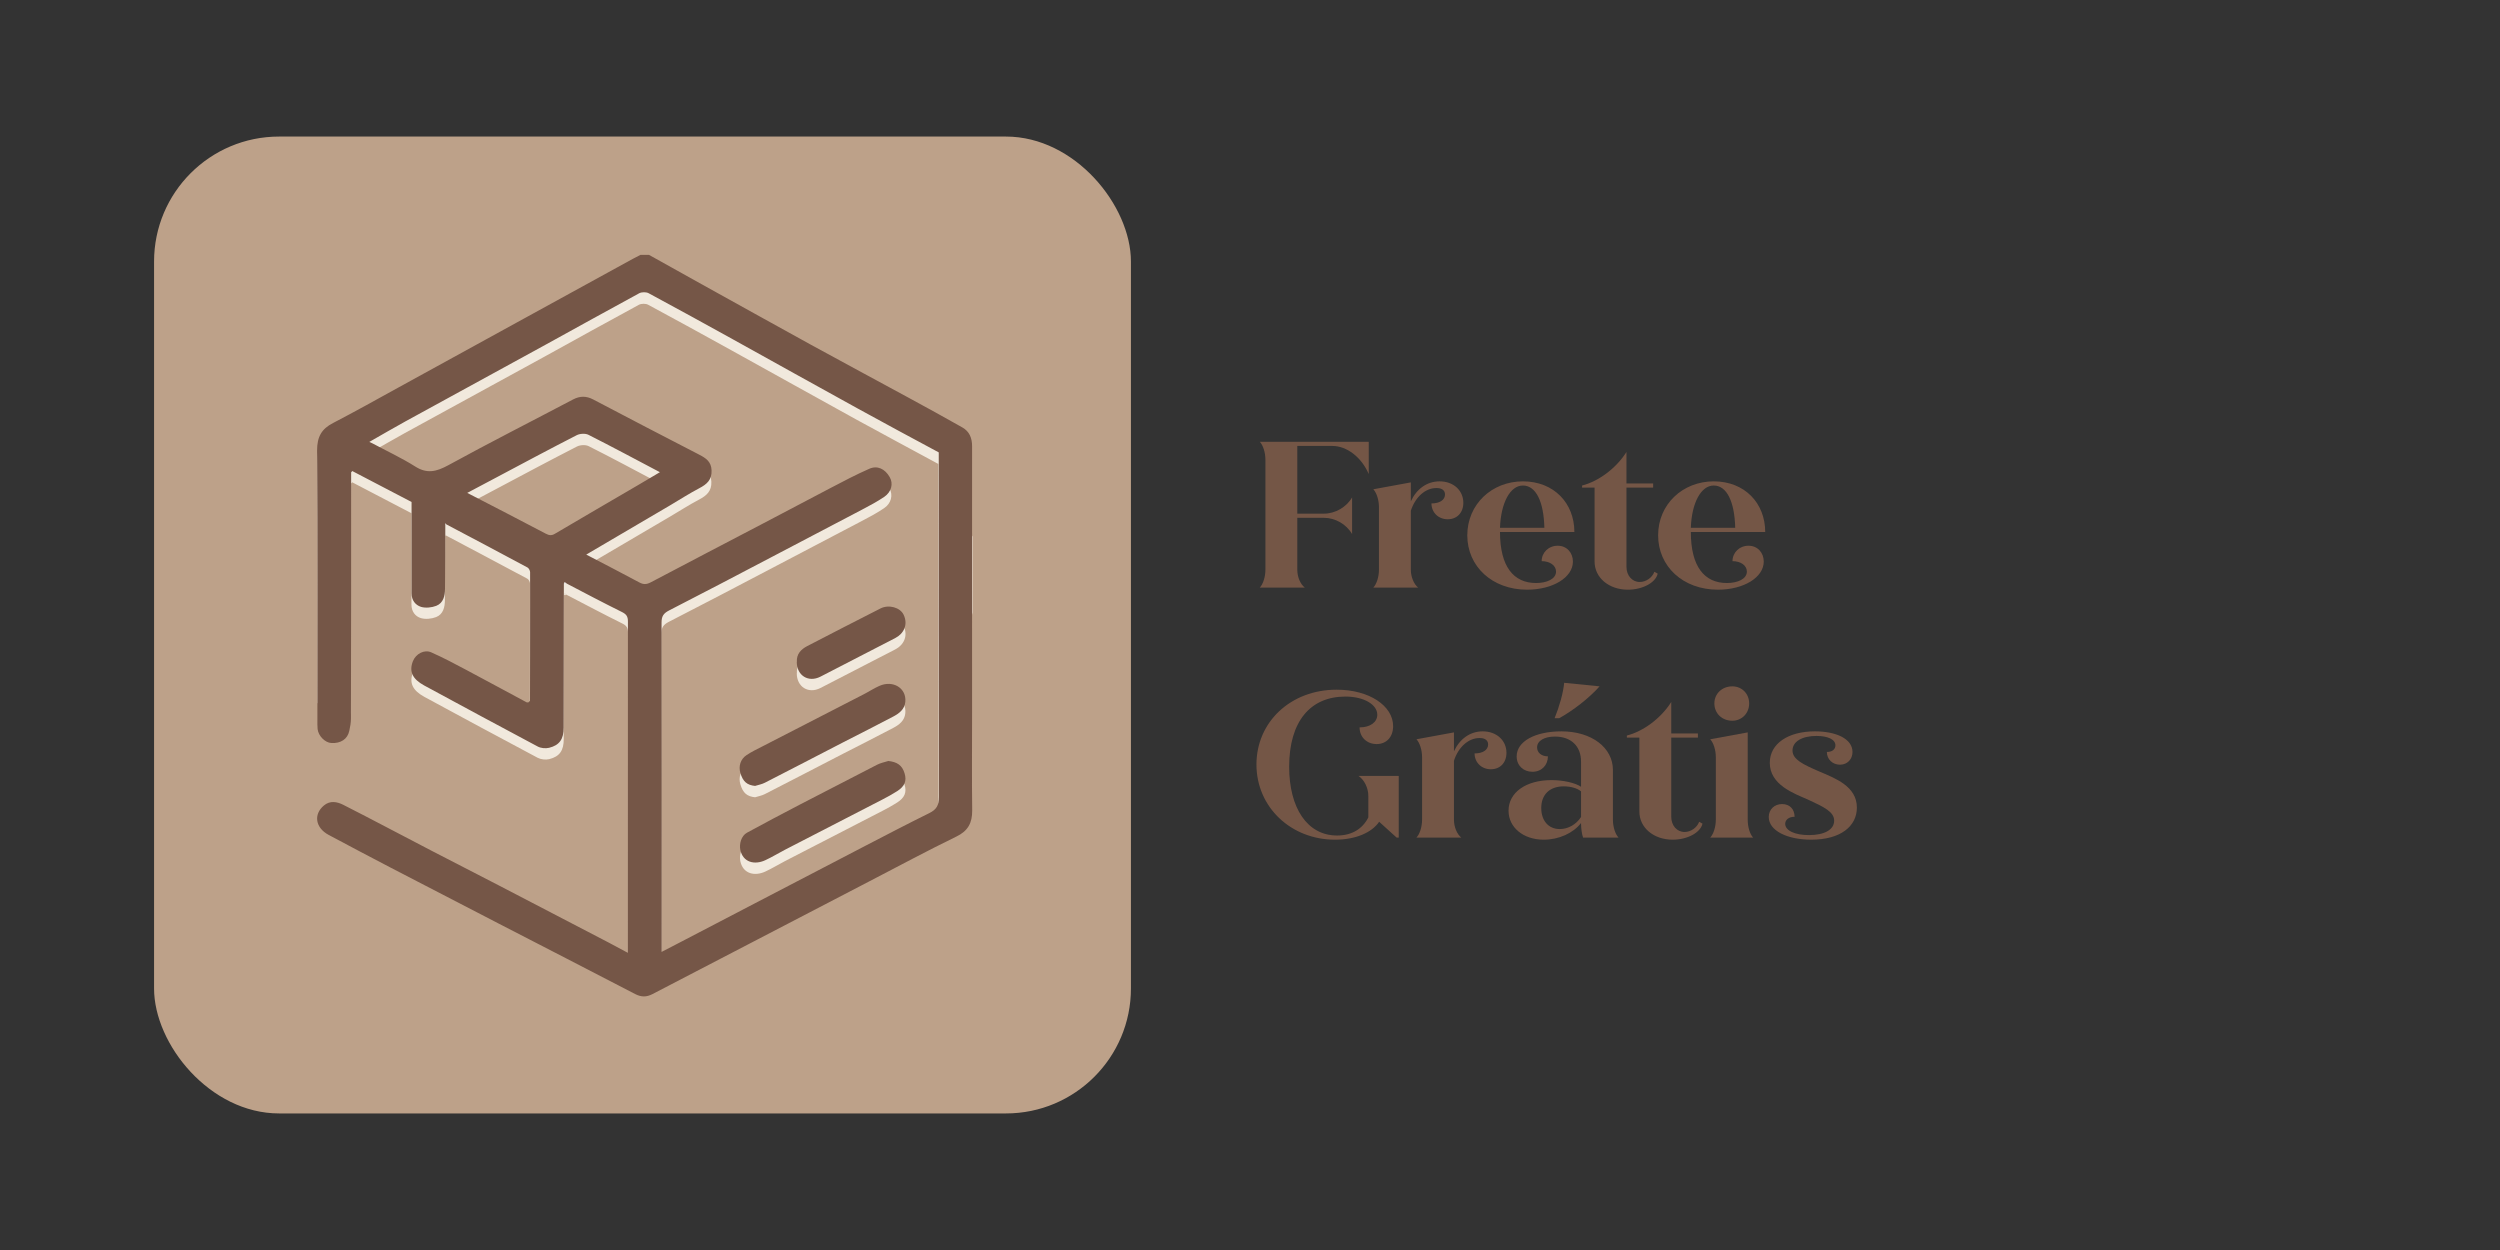 <?xml version="1.0" encoding="UTF-8"?>
<svg id="Camada_1" data-name="Camada 1" xmlns="http://www.w3.org/2000/svg" viewBox="0 0 240 120">
  <rect x="0" y="0" width="240" height="120" fill="#333333" stroke="none"/>
  <defs>
    <style>
      .cls-1 {
        fill: #bda189;
      }

      .cls-1, .cls-2, .cls-3, .cls-4, .cls-5, .cls-6, .cls-7, .cls-8 {
        stroke-width: 0px;
      }

      .cls-2 {
        fill: #f1e9dd;
      }

      .cls-3 {
        fill: #755647;
      }

      .cls-4 {
        fill: #c7c7c7;
      }

      .cls-5 {
        fill: #e7e7e7;
      }

      .cls-6 {
        fill: #d6d6d6;
      }

      .cls-7 {
        fill: #745646;
      }

      .cls-8 {
        fill: #efefef;
      }
    </style>
  </defs>
  <g>
    <path class="cls-7" d="m121.48,54.69v-10.56c0-.68-.22-1.38-.54-1.72h10.46v3.1c-.7-1.62-2.1-2.7-3.5-2.7h-3.36v6.5h2.56c1.08,0,2.16-.62,2.7-1.56v3.52c-.54-.94-1.62-1.56-2.7-1.56h-2.56v4.98c0,.68.28,1.38.72,1.72h-4.32c.32-.34.54-1.04.54-1.72Z"/>
    <path class="cls-7" d="m132.38,54.69v-6c0-.68-.22-1.38-.54-1.72l3.6-.66v1.82c.54-1.18,1.54-1.92,2.76-1.92,1.34,0,2.28.88,2.28,2.06,0,.94-.6,1.58-1.5,1.58s-1.56-.66-1.56-1.52c.8,0,1.3-.34,1.3-.86,0-.4-.3-.62-.82-.62-1.08,0-2.04.88-2.46,2.18v5.66c0,.68.28,1.38.7,1.72h-4.3c.32-.34.54-1.04.54-1.72Z"/>
    <path class="cls-7" d="m140.86,51.39c0-2.98,2.36-5.18,5.34-5.18s4.94,2.1,4.94,4.86h-7.14c0,3.32,1.3,4.9,3.46,4.9,1.06,0,1.92-.4,1.92-1.1,0-.58-.58-1-1.38-1,0-.82.66-1.48,1.54-1.48s1.46.68,1.46,1.52c0,1.52-1.92,2.7-4.4,2.7-3.36,0-5.74-2.24-5.74-5.22Zm3.14-.72h4.26c-.06-2.54-.82-4.06-2.06-4.06s-2.12,1.7-2.2,4.06Z"/>
    <path class="cls-7" d="m153.08,53.91v-7.1h-1.2v-.2c1.58-.4,3.28-1.66,4.26-3.22v3.02h2.56v.4h-2.56v7.6c0,.84.54,1.46,1.28,1.46.6,0,1.2-.42,1.4-.98l.32.18c-.2.88-1.48,1.54-2.86,1.54-1.84,0-3.2-1.16-3.2-2.7Z"/>
    <path class="cls-7" d="m159.18,51.39c0-2.98,2.36-5.18,5.34-5.18s4.94,2.1,4.94,4.86h-7.14c0,3.32,1.3,4.9,3.46,4.9,1.06,0,1.92-.4,1.92-1.1,0-.58-.58-1-1.38-1,0-.82.66-1.48,1.54-1.48s1.46.68,1.46,1.52c0,1.52-1.92,2.7-4.4,2.7-3.36,0-5.74-2.24-5.74-5.22Zm3.14-.72h4.26c-.06-2.54-.82-4.06-2.06-4.06s-2.12,1.7-2.2,4.06Z"/>
    <path class="cls-7" d="m120.62,73.39c0-4.08,3.28-7.18,7.7-7.18,3.14,0,5.42,1.56,5.42,3.5,0,1.04-.64,1.72-1.58,1.72s-1.64-.66-1.64-1.6c1.02,0,1.7-.5,1.7-1.22,0-.96-1.26-1.74-3.06-1.74-3.38,0-5.4,2.4-5.4,6.74,0,3.96,1.74,6.6,4.6,6.6,1.44,0,2.46-.66,3-1.74v-2.06c0-.76-.38-1.54-.94-1.92h3.86v5.92h-.2l-1.68-1.52c-.72,1.06-2.3,1.72-4.24,1.72-4.2,0-7.54-3.1-7.54-7.22Z"/>
    <path class="cls-7" d="m136.52,78.69v-6c0-.68-.22-1.38-.54-1.72l3.6-.66v1.82c.54-1.18,1.54-1.92,2.76-1.92,1.34,0,2.28.88,2.28,2.06,0,.94-.6,1.58-1.5,1.58s-1.56-.66-1.56-1.52c.8,0,1.3-.34,1.3-.86,0-.4-.3-.62-.82-.62-1.08,0-2.04.88-2.46,2.18v5.66c0,.68.28,1.38.7,1.72h-4.3c.32-.34.54-1.04.54-1.72Z"/>
    <path class="cls-7" d="m144.82,77.83c0-1.76,1.68-2.94,4.12-2.94,1.12,0,2.28.26,2.84.64v-2.42c0-1.46-.94-2.4-2.5-2.4-1.02,0-1.72.4-1.72,1.04,0,.5.42.86,1.04.86,0,.84-.6,1.48-1.48,1.48s-1.52-.6-1.52-1.48c0-1.42,1.74-2.4,4.3-2.4,2.94,0,4.94,1.6,4.94,3.7v4.78c0,.68.22,1.38.54,1.72h-3.4c-.12-.3-.2-.88-.2-1.4-.74.96-2.12,1.6-3.58,1.6-1.96,0-3.38-1.18-3.38-2.78Zm4.92,1.76c.8,0,1.58-.44,2.04-1.16v-2.46c-.36-.3-.98-.48-1.66-.48-1.34,0-2.16.78-2.16,2.08,0,1.2.68,2.02,1.78,2.02Zm-.5-10.64c.46-1.12.84-2.46.92-3.4l3.4.34c-1,1.12-2.54,2.32-3.88,3.06h-.44Z"/>
    <path class="cls-7" d="m157.38,77.91v-7.1h-1.2v-.2c1.58-.4,3.28-1.66,4.26-3.22v3.02h2.56v.4h-2.56v7.6c0,.84.54,1.46,1.28,1.46.6,0,1.2-.42,1.4-.98l.32.18c-.2.88-1.48,1.54-2.86,1.54-1.84,0-3.2-1.16-3.2-2.7Z"/>
    <path class="cls-7" d="m164.72,78.69v-6c0-.68-.22-1.38-.54-1.72l3.6-.66v8.38c0,.68.2,1.38.52,1.72h-4.12c.32-.34.54-1.04.54-1.72Zm-.14-11.16c0-.94.74-1.64,1.72-1.64.92,0,1.62.7,1.62,1.64s-.7,1.66-1.62,1.66c-.98,0-1.72-.7-1.72-1.66Z"/>
    <path class="cls-7" d="m169.8,78.43c0-.72.54-1.24,1.28-1.24s1.2.5,1.2,1.22c-.54,0-.9.28-.9.68,0,.64.92,1.08,2.28,1.08,1.48,0,2.42-.52,2.42-1.38s-.98-1.32-2.54-2.04c-1.32-.58-3.64-1.4-3.64-3.52,0-1.84,1.76-3.02,4.34-3.02,2,0,3.6.7,3.6,1.98,0,.68-.48,1.22-1.2,1.22s-1.26-.52-1.26-1.22c.52,0,.82-.26.82-.64,0-.56-.72-.9-1.82-.9-1.38,0-2.3.54-2.3,1.4s1.02,1.34,2.54,2c1.54.66,3.64,1.42,3.64,3.48,0,1.82-1.6,3.08-4.38,3.08-2.3,0-4.08-.86-4.08-2.18Z"/>
  </g>
  <g>
    <rect class="cls-1" x="14.79" y="13.11" width="93.78" height="93.78" rx="12" ry="12"/>
    <g>
      <path class="cls-2" d="m92.26,50.06c-2.88-2.08-1.56-6.19.91-7.02-.14-.38-.38-.7-.79-.93-1.74-.98-3.48-1.93-5.23-2.89-3.1-1.69-6.21-3.35-9.31-5.05-3.57-1.96-7.13-3.94-10.69-5.92-1.62-.9-3.23-1.8-4.84-2.7h-.83c-.25.13-.5.25-.75.39-3.7,2.03-7.4,4.06-11.1,6.09-3.8,2.09-7.6,4.17-11.4,6.26-2.08,1.14-4.14,2.3-6.24,3.39-1.12.58-1.55,1.33-1.55,2.64.06,7.73.04,15.45.03,23.18.54.17,1.08.32,1.62.48.49.14,1.1.29,1.59.53.01-7.36.02-14.73.02-22.09.04-.04.07-.08.11-.12,1.89.99,3.79,1.98,5.69,2.97,0,.13,0,.24,0,.36,0,2.8.01,5.6,0,8.41,0,.67.37,1.14.91,1.3.44.13,1.02.07,1.46-.1.68-.27.84-.95.84-1.63.01-2.06.02-4.12.03-6.18,0-.03,0-.07,0-.1.03.03.07.06.1.09,2.6,1.38,5.2,2.75,7.79,4.14.13.07.25.31.25.46,0,4.12,0,8.24-.01,12.36l-.11.13c-.07,0-.15.03-.2,0-1.93-1.04-3.85-2.09-5.79-3.11-1.1-.59-2.21-1.17-3.35-1.68-.68-.3-1.5.15-1.77.84-.39.98-.05,1.72,1.09,2.34,3.62,1.96,7.24,3.92,10.88,5.85.31.16.76.21,1.1.13,1.01-.25,1.4-.83,1.4-1.93,0-4.61.01-9.22.02-13.83.03-.05.05-.09.08-.14.06.04.12.09.19.13,1.76.91,3.52,1.85,5.3,2.73.44.21.58.43.58.91-.01,10.34-.01,20.67-.01,31.01v.8c-.7-.37-1.26-.68-1.83-.98-3.53-1.84-7.06-3.68-10.59-5.51-2.14-1.11-4.3-2.21-6.44-3.32-2.82-1.47-5.63-2.97-8.46-4.4-.56-.29-1.23-.43-1.81.04,6.49,2.95,12.78,6.27,18.8,10.09,3.4,2.16,7.14,4.85,11.15,6.17,2.47-1.74,5.42-2.64,8.16-3.95,3.78-1.81,7.59-3.57,11.32-5.5,3.43-1.77,6.79-3.77,10.39-5.19.92-5.7.5-11.45,1.56-17.19.17-.95.53-2.42.83-4.03,0-2.42,0-4.84,0-7.27-.24-.6-.58-1.1-1.07-1.46Zm-38.96,2.26c-.34.2-.57.17-.9,0-2.47-1.3-4.96-2.57-7.53-3.91,1-.53,1.91-1.01,2.81-1.49,2.56-1.36,5.12-2.73,7.7-4.05.31-.16.83-.19,1.13-.04,2.27,1.14,4.51,2.35,6.86,3.59-.73.43-1.41.83-2.08,1.23-2.66,1.55-5.33,3.1-7.98,4.67Zm35.89,26.83c-2.07,1.02-4.11,2.09-6.16,3.15-3.63,1.88-7.26,3.78-10.89,5.67-2.24,1.17-4.48,2.34-6.73,3.51-.61.32-1.22.64-1.91.99v-.76c0-10.29,0-20.58-.01-30.87,0-.59.19-.87.71-1.14,3.25-1.66,6.47-3.36,9.7-5.05,2.93-1.53,5.87-3.07,8.79-4.61.75-.39,1.5-.79,2.19-1.26.68-.46.87-1.25.51-1.89-.45-.79-1.18-1.14-1.95-.8-1.28.56-2.52,1.22-3.77,1.87-2.12,1.1-4.23,2.23-6.35,3.34-3.63,1.9-7.26,3.79-10.88,5.7-.39.2-.69.23-1.09,0-1.67-.91-3.37-1.77-5.09-2.67,2.74-1.61,5.41-3.17,8.07-4.74.92-.54,1.83-1.13,2.78-1.63.72-.38,1.22-.81,1.18-1.72-.04-.83-.55-1.17-1.18-1.5-3.4-1.75-6.79-3.52-10.18-5.3-.66-.35-1.27-.35-1.94,0-4,2.11-8.03,4.15-11.99,6.32-1.11.61-2,.85-3.15.12-1.32-.84-2.75-1.5-4.14-2.24-.06-.03-.12-.05-.27-.12,1.23-.7,2.32-1.34,3.43-1.95,4.49-2.46,8.98-4.91,13.47-7.37,3-1.65,5.99-3.32,8.99-4.94.24-.13.67-.13.9,0,2.7,1.45,5.38,2.93,8.06,4.41,4,2.21,7.98,4.44,11.98,6.64,2.59,1.42,5.19,2.81,7.81,4.23v.83c0,10.75-.01,21.51.02,32.26,0,.8-.24,1.2-.93,1.54Z"/>
      <path class="cls-2" d="m54.13,57.13s.05-.09.08-.14c.06.04.12.09.19.13-.09,0-.18,0-.27.01Z"/>
      <path class="cls-2" d="m33.7,46.43s.07-.08.11-.12c-.04.04-.07.08-.11.12Z"/>
      <path class="cls-2" d="m42.74,51.43s0-.07,0-.1c.03.03.07.06.1.09l-.05.02h-.05Z"/>
      <path class="cls-2" d="m50.88,68.39s-.08.08-.11.13c.04-.04.08-.08.11-.13Z"/>
      <path class="cls-2" d="m72.5,76.54c-.78-.08-1.18-.4-1.43-1.27-.18-.62.01-1.3.6-1.69.48-.32,1-.57,1.51-.83,3.24-1.67,6.48-3.33,9.72-5,.51-.26.99-.58,1.51-.81,1.32-.59,2.62.21,2.5,1.52-.06.72-.59,1.12-1.16,1.42-1.6.85-3.21,1.65-4.82,2.48-2.5,1.29-4.99,2.59-7.5,3.87-.29.15-.63.21-.95.31Z"/>
      <path class="cls-2" d="m85.25,74.14c.88.09,1.36.42,1.59,1.19.22.72.02,1.24-.71,1.71-.45.29-.93.55-1.41.8-3.11,1.61-6.23,3.21-9.35,4.82-.64.33-1.25.71-1.9,1.01-1.04.48-2.15.21-2.4-1-.11-.56.08-1.33.64-1.64,1.67-.91,3.35-1.8,5.04-2.68,2.48-1.29,4.96-2.57,7.44-3.84.33-.17.71-.25,1.07-.36Z"/>
      <path class="cls-2" d="m76.5,64.64c-.05-.76.39-1.21,1-1.53,2.34-1.21,4.68-2.42,7.03-3.61.79-.4,1.89-.1,2.22.61.45.95,0,1.82-.8,2.23-2.4,1.24-4.79,2.48-7.19,3.71-1.16.59-2.27-.11-2.27-1.41Z"/>
    </g>
    <g>
      <path class="cls-3" d="m50.88,67.3c0-4.12.02-8.24.01-12.36,0-.16-.12-.39-.25-.46-2.59-1.39-5.19-2.77-7.79-4.14-.03-.03-.07-.06-.1-.09,0,.03,0,.07,0,.1,0,2.06-.01,4.12-.03,6.18,0,.68-.16,1.36-.84,1.63-.44.17-1.02.23-1.46.1-.54-.17-.91-.63-.91-1.3,0-2.8,0-5.6,0-8.41,0-.12,0-.23,0-.36-1.91-1-3.8-1.98-5.69-2.97-.04.04-.07.08-.11.12,0,7.88,0,15.75-.02,23.63,0,.4-.07.81-.16,1.2-.17.79-.82,1.21-1.72,1.16-.6-.03-1.25-.68-1.32-1.34-.03-.3-.02-.6-.02-.9,0-8.62.03-17.24-.03-25.85,0-1.31.43-2.07,1.55-2.64,2.1-1.09,4.17-2.25,6.24-3.39,3.8-2.08,7.6-4.17,11.4-6.26,3.7-2.03,7.4-4.06,11.1-6.09.25-.13.5-.26.75-.39.28,0,.56,0,.83,0,1.61.9,3.23,1.8,4.84,2.7,3.56,1.97,7.12,3.96,10.69,5.92,3.09,1.7,6.21,3.36,9.31,5.05,1.75.95,3.5,1.91,5.23,2.89.69.39.94,1.02.94,1.81-.01,8.5,0,17.01,0,25.51,0,3.15-.03,6.3.01,9.45.01,1.2-.4,1.97-1.52,2.51-2.81,1.37-5.57,2.85-8.34,4.29-3.57,1.85-7.14,3.71-10.71,5.57-3.37,1.75-6.75,3.5-10.12,5.26-.58.3-1.07.3-1.66,0-4.38-2.28-8.78-4.53-13.17-6.8-3.46-1.79-6.91-3.58-10.37-5.37-1.97-1.03-3.93-2.06-5.89-3.11-1.27-.68-1.48-1.96-.46-2.82.6-.51,1.28-.36,1.86-.07,2.84,1.44,5.64,2.94,8.46,4.4,2.14,1.11,4.3,2.21,6.44,3.32,3.53,1.83,7.06,3.67,10.59,5.51.57.3,1.13.61,1.83.98v-.8c0-10.34,0-20.67.01-31.01,0-.48-.14-.69-.58-.91-1.78-.88-3.54-1.81-5.3-2.73-.06-.04-.12-.09-.19-.13-.03.05-.05.09-.08.14,0,4.61-.01,9.22-.02,13.83,0,1.09-.39,1.68-1.4,1.93-.34.08-.79.04-1.1-.13-3.64-1.93-7.25-3.89-10.88-5.85-1.14-.62-1.48-1.35-1.09-2.34.28-.7,1.09-1.15,1.77-.84,1.14.51,2.25,1.09,3.35,1.68,1.94,1.03,3.86,2.08,5.79,3.11.05.03.14,0,.2,0,.04-.04.08-.08.11-.13Zm-15.42-24.87c.15.07.21.09.27.12,1.38.74,2.81,1.4,4.14,2.24,1.14.72,2.04.48,3.15-.12,3.96-2.17,7.99-4.21,11.99-6.32.67-.35,1.27-.35,1.94,0,3.39,1.78,6.78,3.55,10.18,5.3.64.33,1.15.67,1.18,1.5.04.91-.45,1.34-1.18,1.72-.95.5-1.85,1.08-2.78,1.63-2.66,1.57-5.33,3.13-8.07,4.74,1.72.9,3.42,1.77,5.09,2.67.4.22.7.2,1.09,0,3.62-1.91,7.25-3.8,10.88-5.7,2.12-1.11,4.23-2.23,6.35-3.34,1.24-.65,2.49-1.31,3.77-1.87.77-.34,1.5.01,1.95.8.37.63.17,1.42-.51,1.89-.69.47-1.45.87-2.19,1.26-2.93,1.54-5.86,3.08-8.79,4.61-3.23,1.69-6.45,3.39-9.7,5.05-.52.27-.71.55-.71,1.14.02,10.29.01,20.58.01,30.87v.76c.68-.36,1.3-.67,1.91-.99,2.24-1.17,4.48-2.34,6.73-3.51,3.63-1.89,7.25-3.78,10.89-5.67,2.05-1.06,4.09-2.13,6.16-3.15.69-.34.93-.75.93-1.54-.03-10.75-.02-21.51-.02-32.26,0-.28,0-.55,0-.83-2.62-1.41-5.22-2.8-7.81-4.23-4-2.2-7.99-4.43-11.98-6.64-2.68-1.48-5.36-2.96-8.06-4.41-.24-.13-.67-.12-.9,0-3.01,1.63-6,3.3-8.99,4.94-4.49,2.46-8.98,4.91-13.47,7.37-1.11.61-2.2,1.25-3.43,1.95Zm9.4,4.89c2.58,1.33,5.06,2.61,7.53,3.91.33.17.56.21.9,0,2.65-1.57,5.32-3.11,7.98-4.67.68-.4,1.35-.8,2.08-1.23-2.35-1.24-4.59-2.44-6.86-3.59-.3-.15-.82-.12-1.13.04-2.58,1.32-5.14,2.69-7.7,4.05-.91.48-1.81.96-2.81,1.49Z"/>
      <path class="cls-5" d="m54.13,56.04s.05-.09.08-.14c.06.04.12.09.19.13-.09,0-.18,0-.27.01Z"/>
      <path class="cls-4" d="m33.7,45.33s.07-.08.11-.12c-.04.04-.07.08-.11.12Z"/>
      <path class="cls-6" d="m42.74,50.34s0-.07,0-.1c.03.03.07.06.1.09l-.05.02h-.05Z"/>
      <path class="cls-8" d="m50.88,67.3s-.08.08-.11.13c.04-.04.08-.08.11-.13Z"/>
      <path class="cls-3" d="m72.5,75.45c-.78-.08-1.18-.4-1.43-1.27-.18-.62.01-1.3.6-1.69.48-.32,1-.57,1.51-.83,3.24-1.67,6.48-3.33,9.72-5,.51-.26.99-.58,1.51-.81,1.32-.59,2.62.21,2.5,1.52-.06.72-.59,1.12-1.16,1.42-1.6.85-3.21,1.65-4.82,2.48-2.5,1.29-4.99,2.59-7.5,3.87-.29.15-.63.21-.95.31Z"/>
      <path class="cls-3" d="m85.25,73.05c.88.09,1.36.42,1.59,1.19.22.72.02,1.24-.71,1.71-.45.29-.93.55-1.41.8-3.11,1.61-6.23,3.21-9.35,4.82-.64.33-1.25.71-1.9,1.01-1.04.48-2.15.21-2.4-1-.11-.56.08-1.33.64-1.64,1.67-.91,3.35-1.8,5.04-2.68,2.48-1.29,4.96-2.57,7.44-3.84.33-.17.71-.25,1.07-.36Z"/>
      <path class="cls-3" d="m76.5,63.55c-.05-.76.39-1.21,1-1.53,2.34-1.21,4.68-2.42,7.03-3.61.79-.4,1.89-.1,2.22.61.45.95,0,1.82-.8,2.23-2.4,1.24-4.79,2.48-7.19,3.71-1.16.59-2.27-.11-2.27-1.41Z"/>
    </g>
  </g>
</svg>